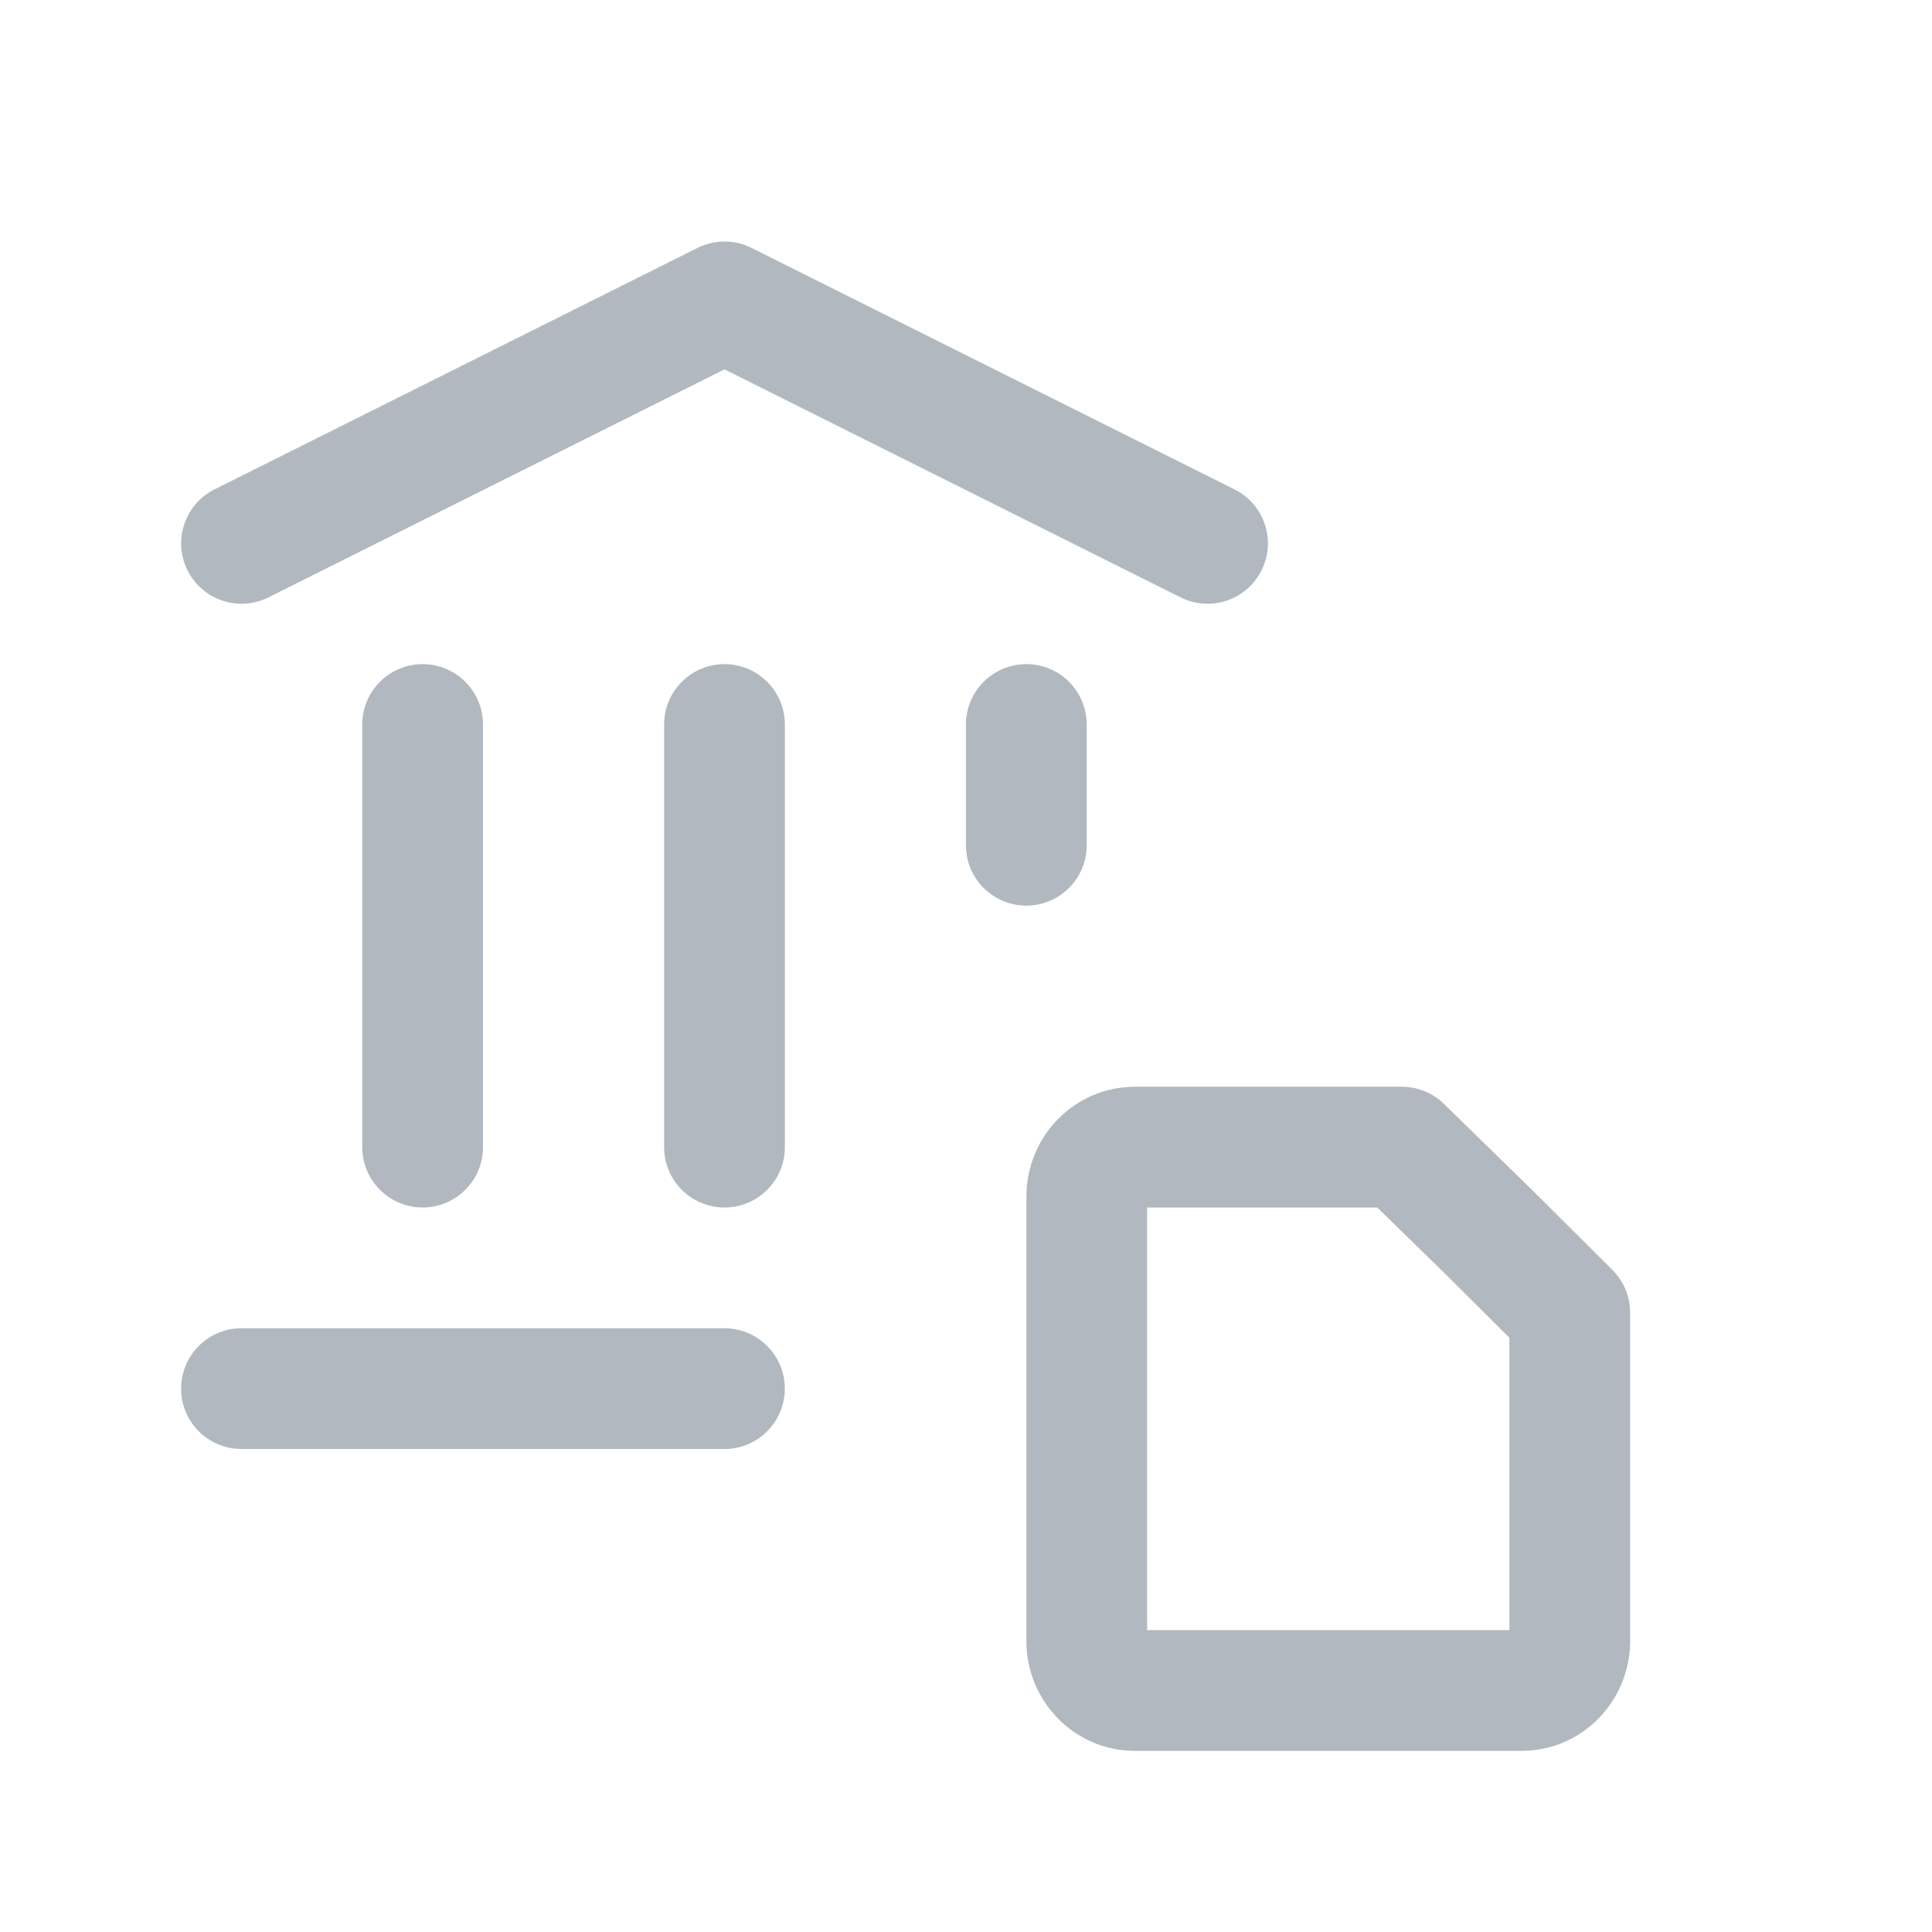 <svg width="32" height="32" viewBox="0 0 32 32" fill="none" xmlns="http://www.w3.org/2000/svg">
<path d="M11.553 4.106C11.835 3.965 12.166 3.965 12.447 4.106L20.447 8.106C20.941 8.353 21.142 8.953 20.895 9.447C20.648 9.941 20.047 10.141 19.553 9.894L12 6.118L4.447 9.894C3.953 10.141 3.353 9.941 3.106 9.447C2.859 8.953 3.059 8.353 3.553 8.106L11.553 4.106Z" fill="#B2B8BF"/>
<path d="M3 23C3 22.448 3.447 22 4 22H11.999C12.552 22 12.999 22.448 12.999 23C12.999 23.552 12.552 24 11.999 24H4C3.447 24 3 23.552 3 23Z" fill="#B2B8BF"/>
<path d="M13 12C13 11.448 12.552 11 12 11C11.448 11 11 11.448 11 12V19C11 19.552 11.448 20 12 20C12.552 20 13 19.552 13 19V12Z" fill="#B2B8BF"/>
<path d="M7 11C7.552 11 8 11.448 8 12V19C8 19.552 7.552 20 7 20C6.448 20 6 19.552 6 19V12C6 11.448 6.448 11 7 11Z" fill="#B2B8BF"/>
<path d="M17.999 12C17.999 11.448 17.551 11 16.999 11C16.447 11 15.999 11.448 15.999 12V14C15.999 14.552 16.447 15 16.999 15C17.551 15 17.999 14.552 17.999 14V12Z" fill="#B2B8BF"/>
<path fill-rule="evenodd" clip-rule="evenodd" d="M19 20V27H25V22.157L23.965 21.126L22.811 20H19ZM17 19.818C17 18.835 17.785 18 18.8 18H23.218C23.479 18 23.73 18.102 23.916 18.284L25.372 19.705L26.705 21.032C26.894 21.22 27 21.475 27 21.741V27.182C27 28.165 26.215 29 25.2 29H18.8C17.785 29 17 28.165 17 27.182V19.818Z" fill="#B2B8BF"/>
</svg>

